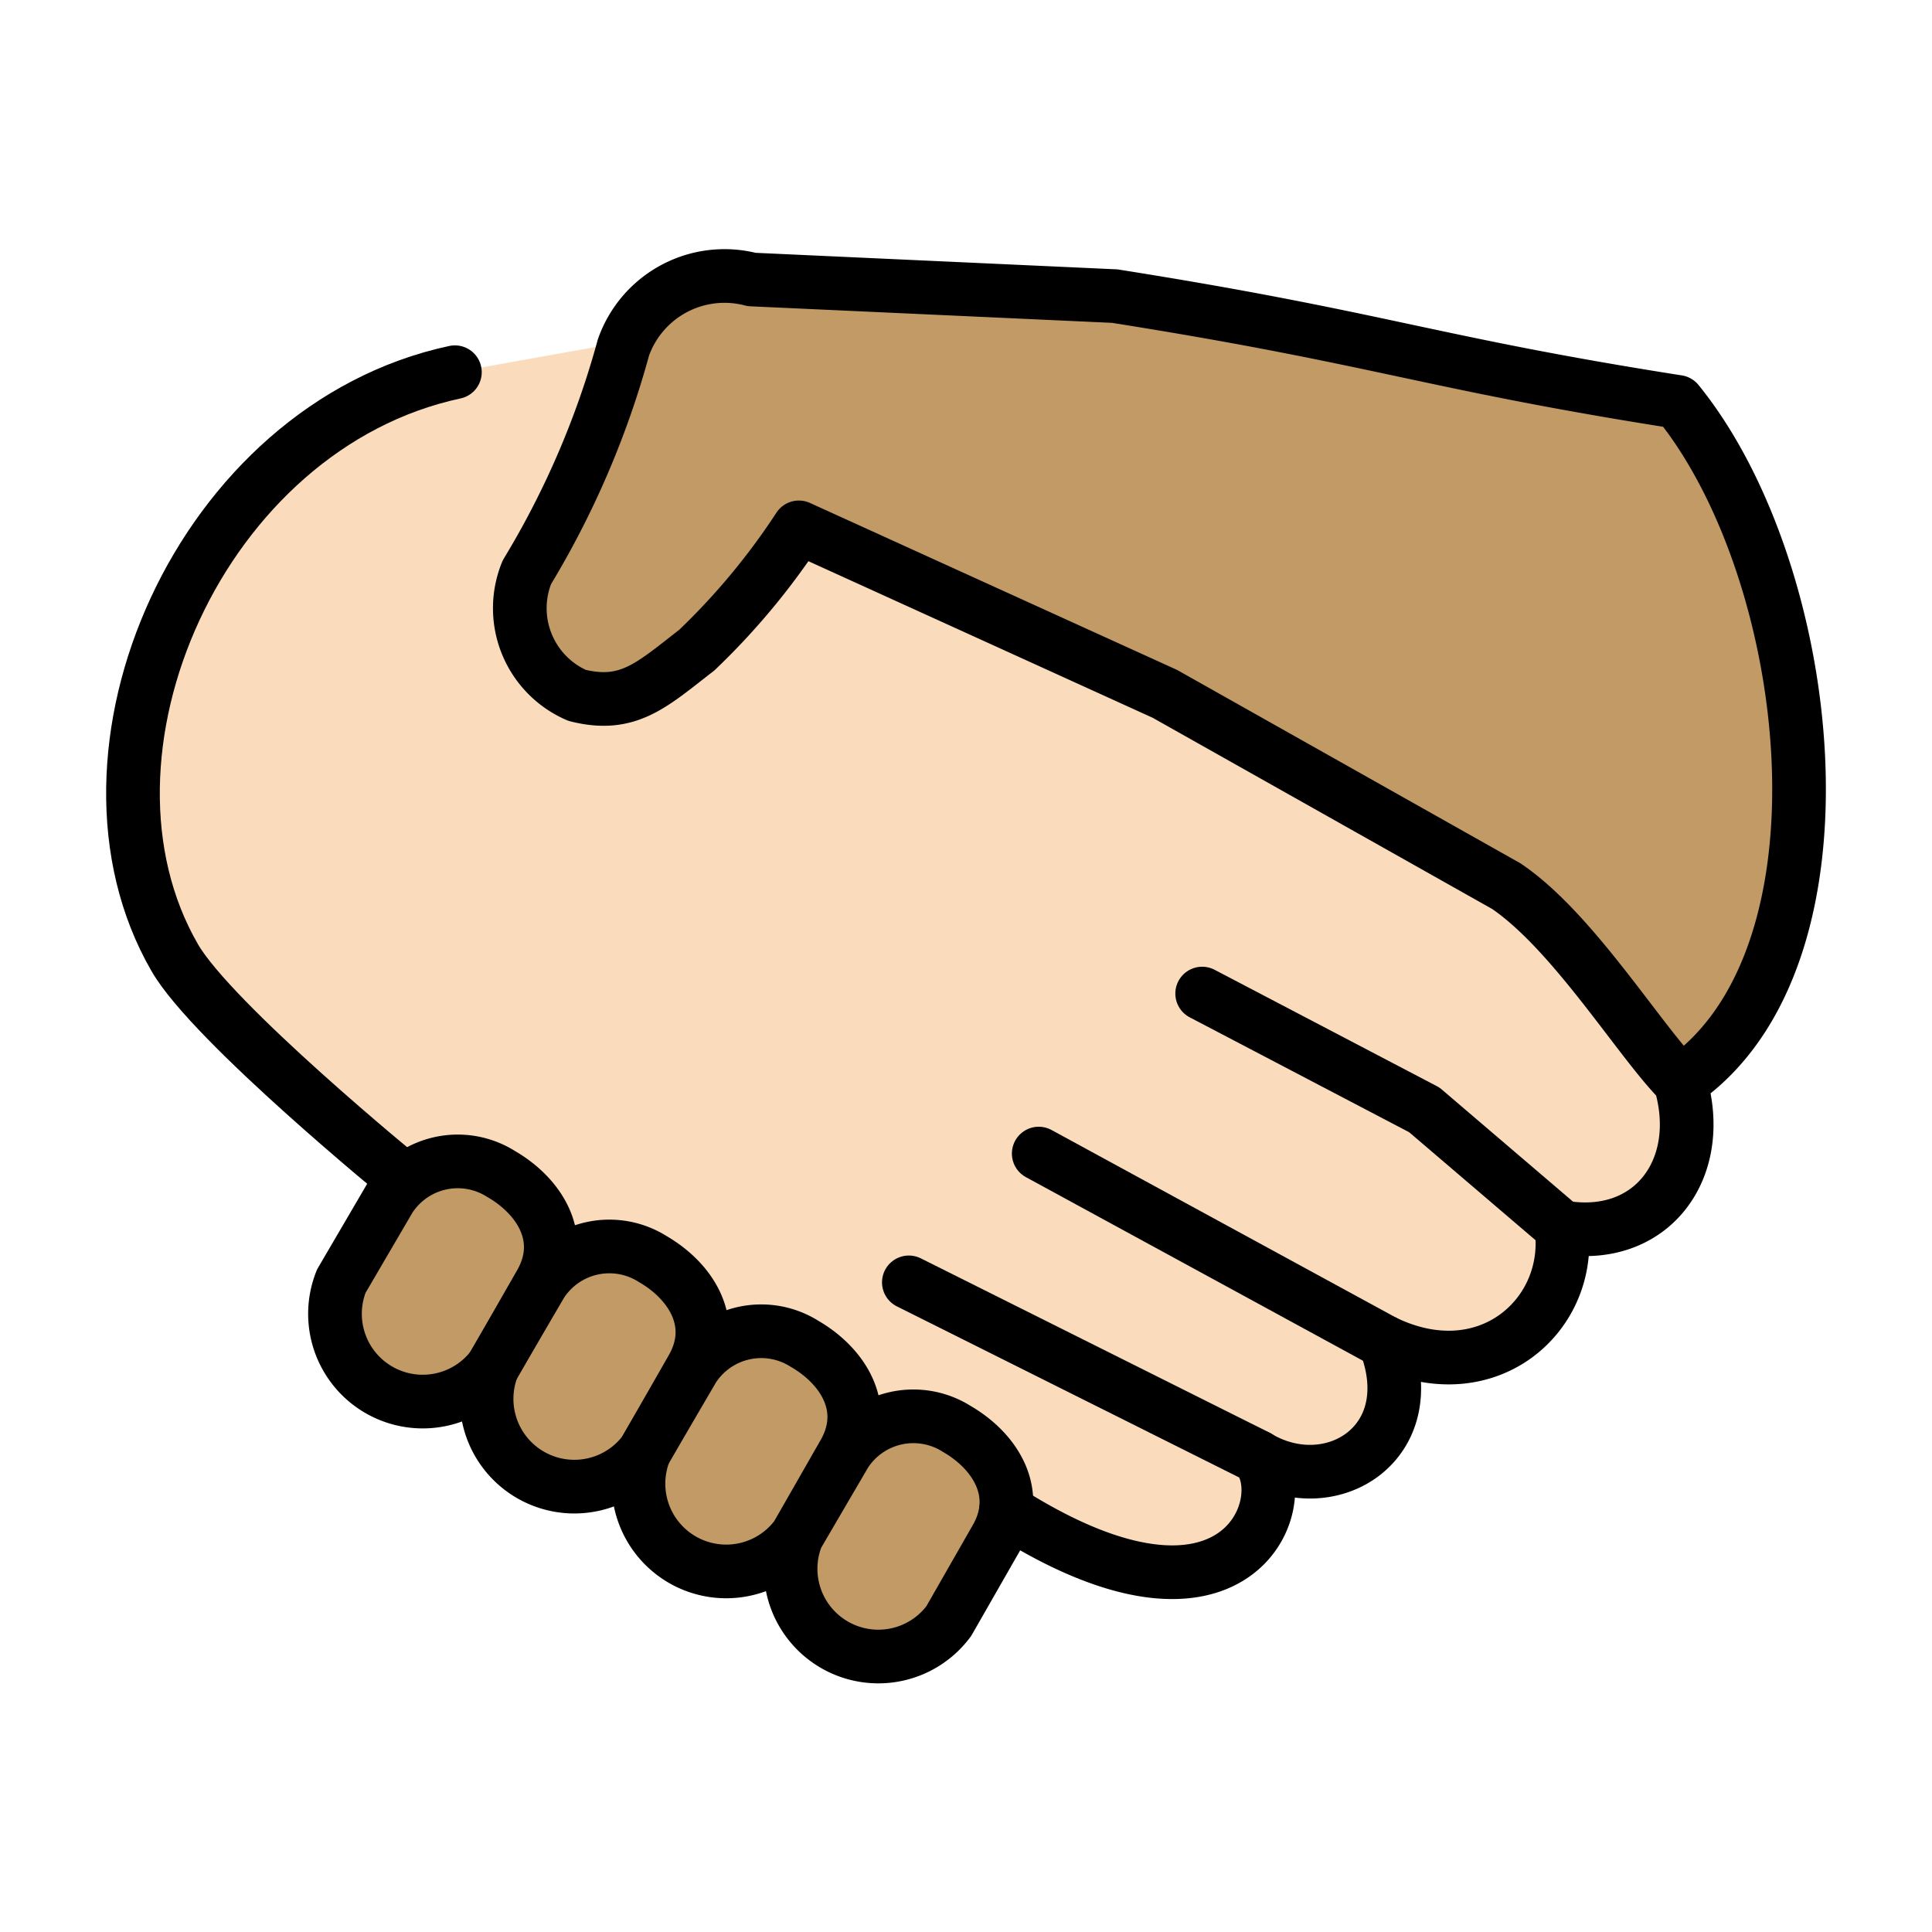 <svg id="emoji" viewBox="0 0 72 72" xmlns="http://www.w3.org/2000/svg">
  <g id="skin">
    <g id="skin-a">
      <path fill="#fadcbc" d="M62.622,40.338c.96,3.25-1.109,5.983-4.435,5.392.443,3.249-2.735,6.13-6.579,4.283,1.478,3.766-1.997,5.908-4.731,4.283,1.403,1.698-.813,7.46-9.387,1.994l-1.643-.903L16.509,44.752,15.05,43.95s-7.133-5.822-8.537-8.259c-4.392-7.595.949-19.79,10.44-21.82l7.943-1.424,5.239,7.947,13.074,6.004L56,33.58l3.685,3.768Z"/>
    </g>
    <g id="skin-b">
      <path fill="#c19a65" d="M62.622,40.338c6.721-4.585,5.041-19.03-.099-25.36-9.287-1.459-11-2.362-20.98-3.943l-13.53-.619a3.993,3.993,0,0,0-4.779,2.533,32.857,32.857,0,0,1-3.599,8.378,3.539,3.539,0,0,0,1.872,4.588c1.908.477,2.78-.386,4.46-1.686a25.954,25.954,0,0,0,3.805-4.575l13.64,6.204,12.72,7.164c2.514,1.698,5.012,5.844,6.51,7.321"/>
      <path fill="#c19a65" d="M31.51,54.15a3.022,3.022,0,0,1,4.144-.9c1.405.812,2.439,2.362,1.478,4.063l-1.774,3.101A3.27,3.27,0,0,1,29.7,57.242l1.81-3.094Z"/>
      <path fill="#c19a65" d="M25.84,50.98a3.022,3.022,0,0,1,4.144-.9c1.405.812,2.439,2.362,1.478,4.063l-1.774,3.101a3.27,3.27,0,0,1-5.658-3.171l1.81-3.094Z"/>
      <path fill="#c19a65" d="M20.18,47.82a3.022,3.022,0,0,1,4.144-.9c1.405.812,2.439,2.362,1.478,4.063l-1.774,3.101a3.27,3.27,0,0,1-5.658-3.171l1.81-3.094Z"/>
      <path fill="#c19a65" d="M14.53,44.65a3.022,3.022,0,0,1,4.144-.9c1.405.812,2.439,2.362,1.478,4.063l-1.774,3.101a3.27,3.27,0,0,1-5.658-3.171l1.81-3.094Z"/>
    </g>
  </g>
  <g id="line">
    <path fill="none" stroke="#000" stroke-linecap="round" stroke-linejoin="round" stroke-width="2" d="M15.05,43.95s-7.133-5.822-8.537-8.259c-4.392-7.595.949-19.79,10.44-21.82"/>
    <path fill="none" stroke="#000" stroke-linecap="round" stroke-linejoin="round" stroke-width="2" d="M38.71,42.99,51.6,50.011"/>
    <path fill="none" stroke="#000" stroke-linecap="round" stroke-linejoin="round" stroke-width="2" d="M33.87,47.79l13,6.498"/>
    <path fill="none" stroke="#000" stroke-linecap="round" stroke-linejoin="round" stroke-width="2" d="M58.18,45.72l-5.1-4.358-8.279-4.335"/>
    <path fill="none" stroke="#000" stroke-linecap="round" stroke-linejoin="round" stroke-width="2" d="M37.49,56.29c8.574,5.466,10.79-.295,9.387-1.994,2.734,1.625,6.209-.517,4.731-4.283,3.844,1.847,7.022-1.034,6.579-4.283,3.326.591,5.395-2.142,4.435-5.392,6.721-4.585,5.041-19.03-.099-25.36-9.287-1.459-11-2.362-20.98-3.943l-13.53-.619a3.993,3.993,0,0,0-4.779,2.533,32.857,32.857,0,0,1-3.599,8.378,3.539,3.539,0,0,0,1.872,4.588c1.908.477,2.78-.386,4.46-1.686a25.954,25.954,0,0,0,3.805-4.575l13.64,6.204,12.72,7.164c2.514,1.698,5.012,5.844,6.51,7.321"/>
    <path fill="none" stroke="#000" stroke-linecap="round" stroke-linejoin="round" stroke-width="2" d="M31.51,54.15a3.022,3.022,0,0,1,4.144-.9c1.405.812,2.439,2.362,1.478,4.063l-1.774,3.101A3.27,3.27,0,0,1,29.7,57.242l1.81-3.094Z"/>
    <path fill="none" stroke="#000" stroke-linecap="round" stroke-linejoin="round" stroke-width="2" d="M25.84,50.98a3.022,3.022,0,0,1,4.144-.9c1.405.812,2.439,2.362,1.478,4.063l-1.774,3.101a3.27,3.27,0,0,1-5.658-3.171l1.81-3.094Z"/>
    <path fill="none" stroke="#000" stroke-linecap="round" stroke-linejoin="round" stroke-width="2" d="M20.18,47.82a3.022,3.022,0,0,1,4.144-.9c1.405.812,2.439,2.362,1.478,4.063l-1.774,3.101a3.27,3.27,0,0,1-5.658-3.171l1.81-3.094Z"/>
    <path fill="none" stroke="#000" stroke-linecap="round" stroke-linejoin="round" stroke-width="2" d="M14.53,44.65a3.022,3.022,0,0,1,4.144-.9c1.405.812,2.439,2.362,1.478,4.063l-1.774,3.101a3.27,3.27,0,0,1-5.658-3.171l1.81-3.094Z"/>
  </g>
</svg>
